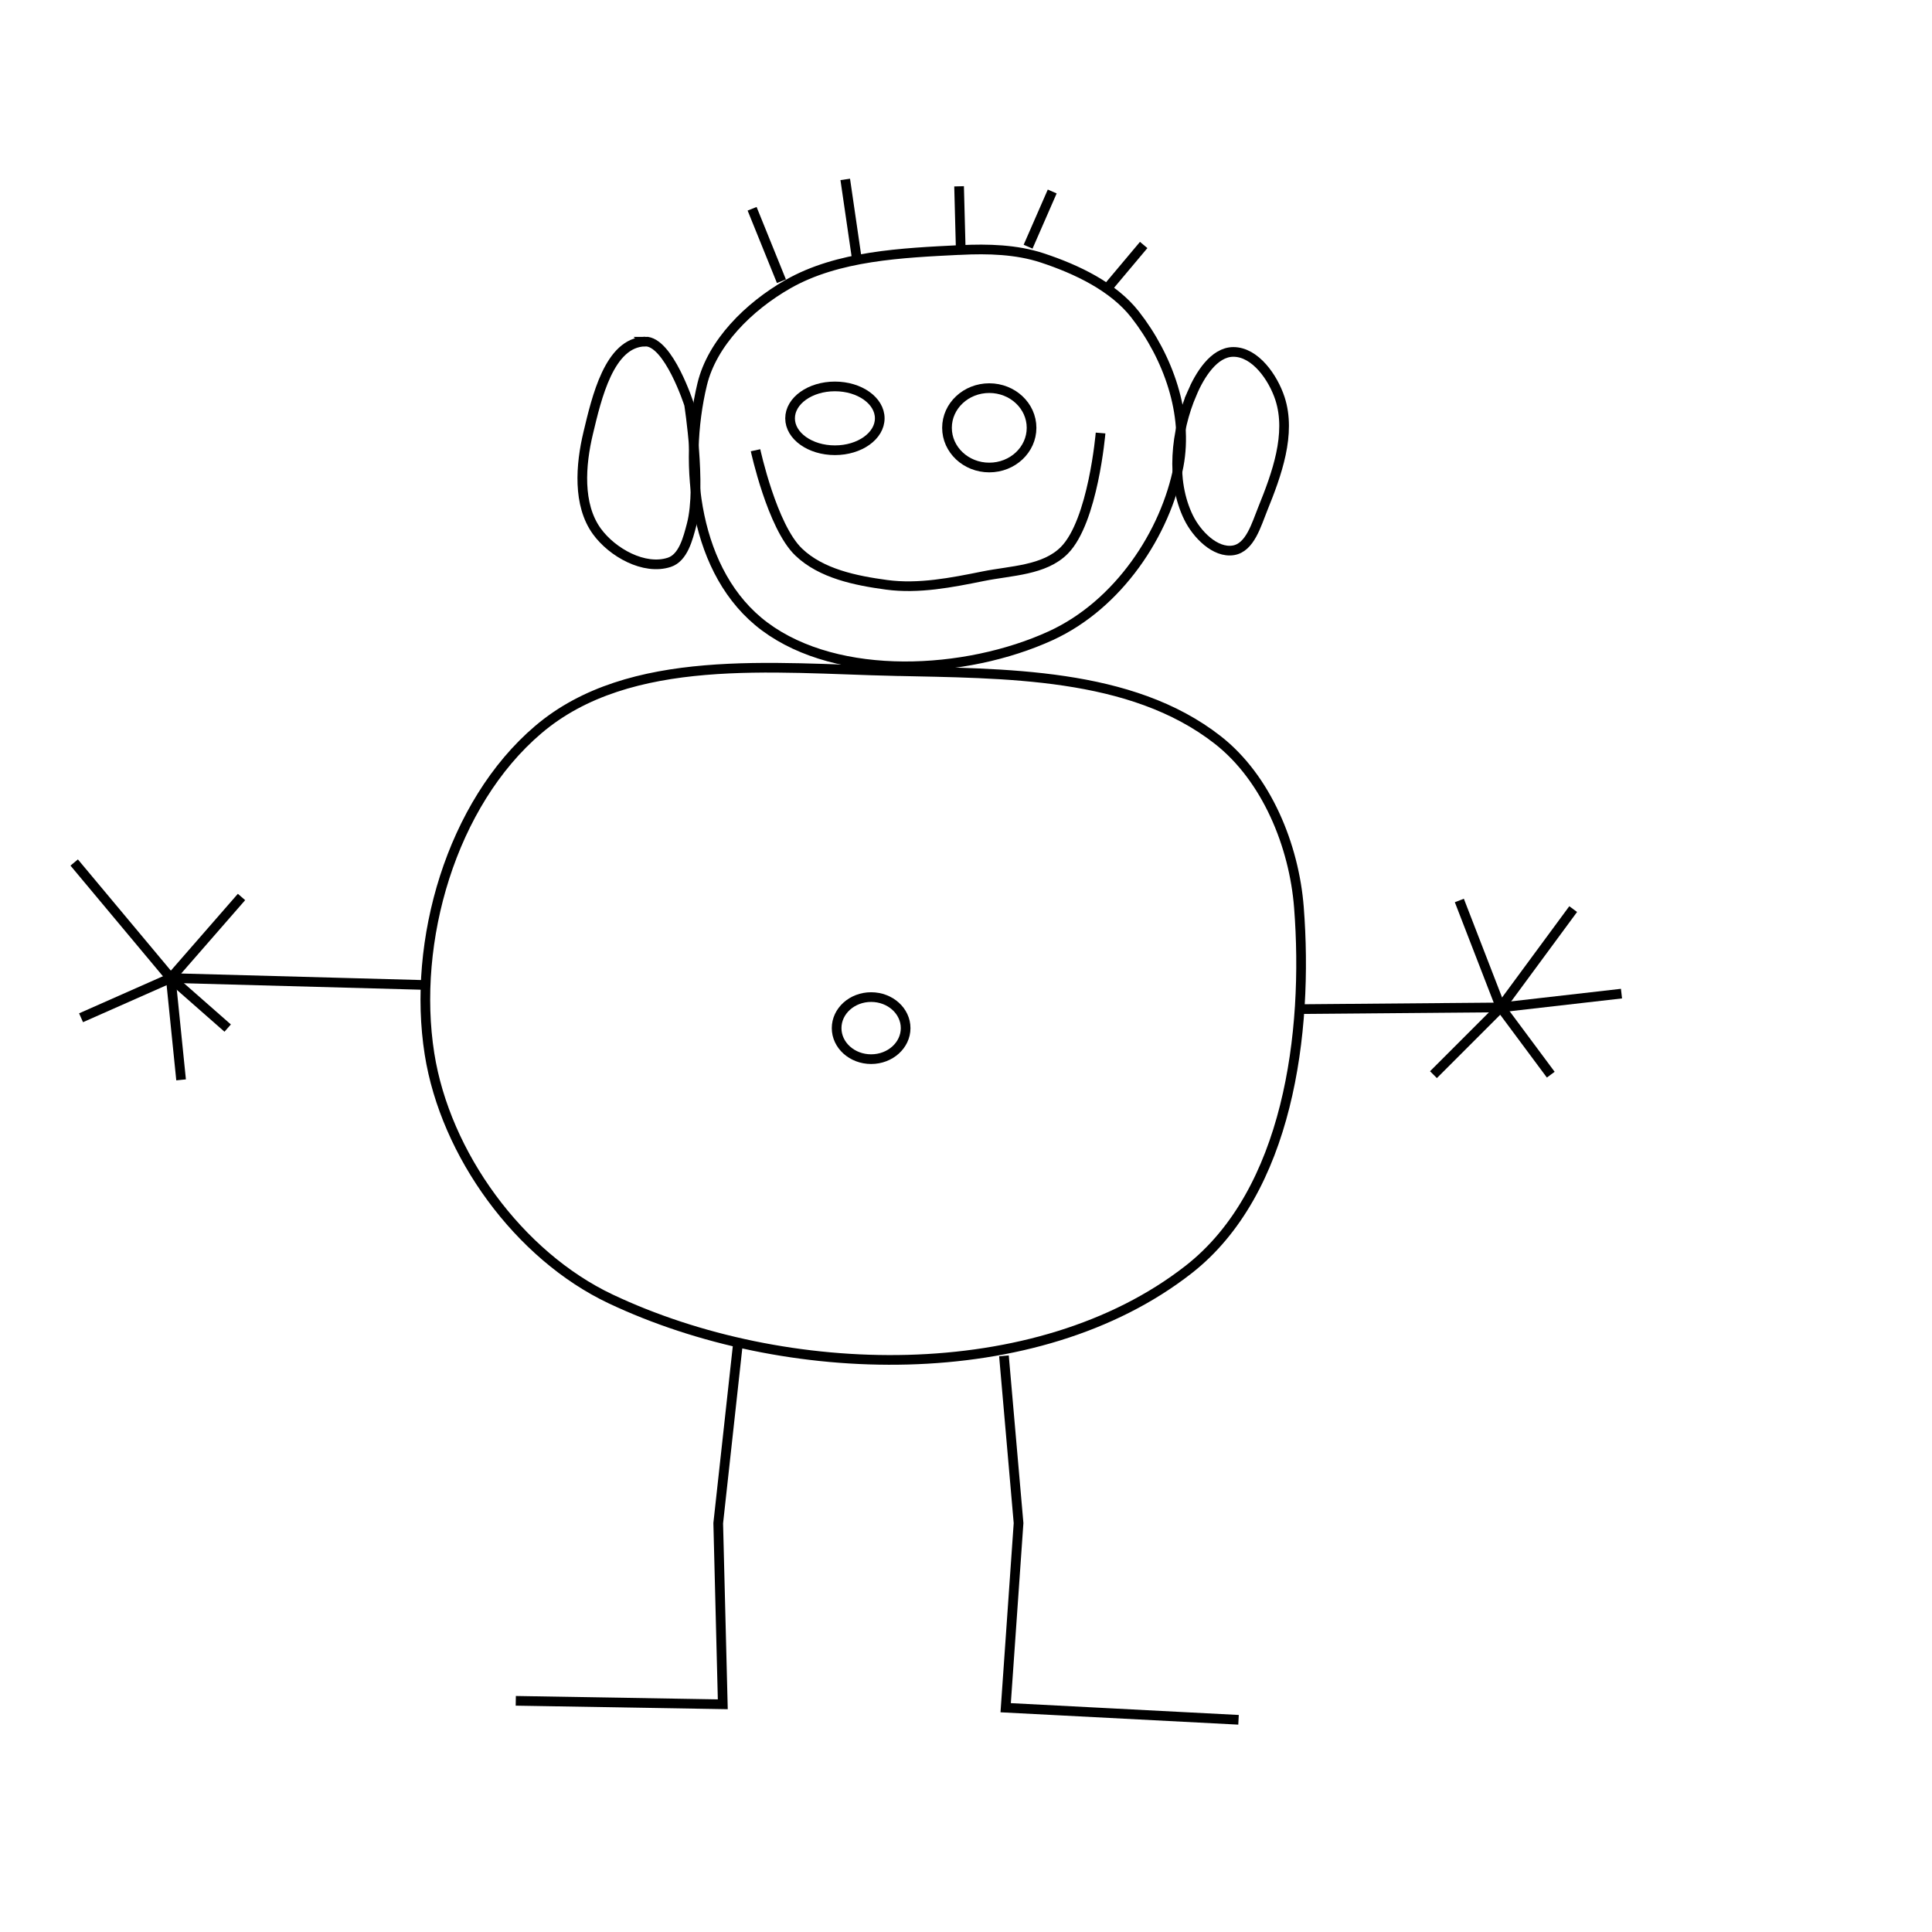 <?xml version="1.0" encoding="UTF-8" standalone="no"?>
<!-- Created with Inkscape (http://www.inkscape.org/) -->

<svg
   xmlns:dc="http://purl.org/dc/elements/1.1/"
   xmlns:cc="http://creativecommons.org/ns#"
   xmlns:rdf="http://www.w3.org/1999/02/22-rdf-syntax-ns#"
   xmlns:svg="http://www.w3.org/2000/svg"
   xmlns="http://www.w3.org/2000/svg"
   xmlns:sodipodi="http://sodipodi.sourceforge.net/DTD/sodipodi-0.dtd"
   xmlns:inkscape="http://www.inkscape.org/namespaces/inkscape"
   width="200"
   height="200"
   viewBox="0 0 52.917 52.917"
   version="1.1"
   id="svg8"
   inkscape:version="0.92.3 (2405546, 2018-03-11)"
   sodipodi:docname="man.svg">
  <defs
     id="defs2" />
  <sodipodi:namedview
     id="base"
     pagecolor="#ffffff"
     bordercolor="#666666"
     borderopacity="1.0"
     inkscape:pageopacity="0.0"
     inkscape:pageshadow="2"
     inkscape:zoom="5.6"
     inkscape:cx="185.12768"
     inkscape:cy="87.556173"
     inkscape:document-units="mm"
     inkscape:current-layer="layer1"
     showgrid="false"
     units="px"
     inkscape:window-width="3066"
     inkscape:window-height="1689"
     inkscape:window-x="134"
     inkscape:window-y="55"
     inkscape:window-maximized="1" />
  <g
     inkscape:label="Layer 1"
     inkscape:groupmode="layer"
     id="layer1"
     transform="translate(0,-244.083)">
    <path
       style="fill:none;stroke:#000000;stroke-width:0.265px;stroke-linecap:butt;stroke-linejoin:miter;stroke-opacity:1"
       d="m 26.315,250.93 c 0.746,-0.037 1.526,-0.015 2.228,0.216 0.961,0.317 1.954,0.795 2.546,1.55 0.912,1.165 1.463,2.739 1.194,4.147 -0.354,1.849 -1.653,3.804 -3.501,4.651 -2.333,1.069 -5.819,1.253 -7.838,-0.252 -1.935,-1.443 -2.246,-4.416 -1.711,-6.635 0.273,-1.13 1.268,-2.123 2.347,-2.74 1.366,-0.781 3.121,-0.858 4.734,-0.938 z"
       id="path10"
       inkscape:connector-curvature="0"
       sodipodi:nodetypes="aaaaaaaaa" />
    <path
       style="fill:none;stroke:#000000;stroke-width:0.265px;stroke-linecap:butt;stroke-linejoin:miter;stroke-opacity:1"
       d="m 24.474,262.462 c 3.026,0.07 6.5,0.023 8.882,1.89 1.336,1.047 2.089,2.891 2.221,4.583 0.268,3.447 -0.298,7.794 -3.024,9.922 -4.164,3.251 -11.052,3.061 -15.828,0.803 -2.514,-1.189 -4.527,-3.962 -4.961,-6.709 -0.487,-3.084 0.599,-6.858 2.977,-8.882 2.503,-2.132 6.446,-1.682 9.733,-1.606 z"
       id="path12"
       inkscape:connector-curvature="0"
       sodipodi:nodetypes="aaaaaaaa" />
    <path
       style="fill:none;stroke:#000000;stroke-width:0.265px;stroke-linecap:butt;stroke-linejoin:miter;stroke-opacity:1"
       d="m 35.53,271.723 5.575,-0.047"
       id="path14"
       inkscape:connector-curvature="0" />
    <path
       style="fill:none;stroke:#000000;stroke-width:0.265px;stroke-linecap:butt;stroke-linejoin:miter;stroke-opacity:1"
       d="m 41.105,271.676 -1.134,-2.929"
       id="path16"
       inkscape:connector-curvature="0" />
    <path
       style="fill:none;stroke:#000000;stroke-width:0.265px;stroke-linecap:butt;stroke-linejoin:miter;stroke-opacity:1"
       d="m 41.105,271.676 1.984,-2.693"
       id="path18"
       inkscape:connector-curvature="0" />
    <path
       style="fill:none;stroke:#000000;stroke-width:0.265px;stroke-linecap:butt;stroke-linejoin:miter;stroke-opacity:1"
       d="m 41.105,271.676 3.307,-0.378"
       id="path20"
       inkscape:connector-curvature="0" />
    <path
       style="fill:none;stroke:#000000;stroke-width:0.265px;stroke-linecap:butt;stroke-linejoin:miter;stroke-opacity:1"
       d="m 42.475,273.518 -1.37,-1.843 -1.843,1.843"
       id="path22"
       inkscape:connector-curvature="0" />
    <path
       style="fill:none;stroke:#000000;stroke-width:0.265px;stroke-linecap:butt;stroke-linejoin:miter;stroke-opacity:1"
       d="m 11.623,271.061 -6.945,-0.189 1.937,-2.221"
       id="path24"
       inkscape:connector-curvature="0" />
    <path
       style="fill:none;stroke:#000000;stroke-width:0.265px;stroke-linecap:butt;stroke-linejoin:miter;stroke-opacity:1"
       d="M 4.677,270.872 2.032,267.707"
       id="path26"
       inkscape:connector-curvature="0" />
    <path
       style="fill:none;stroke:#000000;stroke-width:0.265px;stroke-linecap:butt;stroke-linejoin:miter;stroke-opacity:1"
       d="m 4.677,270.872 -2.457,1.087"
       id="path28"
       inkscape:connector-curvature="0" />
    <path
       style="fill:none;stroke:#000000;stroke-width:0.265px;stroke-linecap:butt;stroke-linejoin:miter;stroke-opacity:1"
       d="m 4.677,270.872 0.283,2.788"
       id="path30"
       inkscape:connector-curvature="0" />
    <path
       style="fill:none;stroke:#000000;stroke-width:0.265px;stroke-linecap:butt;stroke-linejoin:miter;stroke-opacity:1"
       d="m 4.677,270.872 1.559,1.37"
       id="path32"
       inkscape:connector-curvature="0" />
    <path
       style="fill:none;stroke:#000000;stroke-width:0.265px;stroke-linecap:butt;stroke-linejoin:miter;stroke-opacity:1"
       d="m 20.222,280.794 -0.55,5.009 0.125,4.96 -5.67,-0.095"
       id="path34"
       inkscape:connector-curvature="0"
       sodipodi:nodetypes="cccc" />
    <path
       style="fill:none;stroke:#000000;stroke-width:0.265px;stroke-linecap:butt;stroke-linejoin:miter;stroke-opacity:1"
       d="m 27.498,281.219 0.4,4.582 -0.353,5.056 6.378,0.331"
       id="path36"
       inkscape:connector-curvature="0"
       sodipodi:nodetypes="cccc" />
    <ellipse
       style="opacity:1;fill:none;fill-opacity:1;stroke:#000000;stroke-width:0.265;stroke-linejoin:round;stroke-miterlimit:4;stroke-dasharray:none;stroke-dashoffset:0;stroke-opacity:1"
       id="path38"
       cx="23.86"
       cy="272.243"
       rx="0.945"
       ry="0.85" />
    <ellipse
       style="opacity:1;fill:none;fill-opacity:1;stroke:#000000;stroke-width:0.265;stroke-linejoin:round;stroke-miterlimit:4;stroke-dasharray:none;stroke-dashoffset:0;stroke-opacity:1"
       id="path38-3"
       cx="22.868"
       cy="255.541"
       rx="1.228"
       ry="0.874" />
    <ellipse
       style="opacity:1;fill:none;fill-opacity:1;stroke:#000000;stroke-width:0.265;stroke-linejoin:round;stroke-miterlimit:4;stroke-dasharray:none;stroke-dashoffset:0;stroke-opacity:1"
       id="path38-6"
       cx="27.096"
       cy="255.801"
       rx="1.158"
       ry="1.087" />
    <path
       style="fill:none;stroke:#000000;stroke-width:0.265px;stroke-linecap:butt;stroke-linejoin:miter;stroke-opacity:1"
       d="m 20.694,256.415 c 0,0 0.452,2.09 1.181,2.788 0.619,0.593 1.56,0.783 2.41,0.898 0.878,0.118 1.778,-0.061 2.646,-0.236 0.762,-0.154 1.674,-0.157 2.221,-0.709 0.789,-0.796 0.992,-3.213 0.992,-3.213"
       id="path61"
       inkscape:connector-curvature="0"
       sodipodi:nodetypes="caaaac" />
    <path
       style="fill:none;stroke:#000000;stroke-width:0.265px;stroke-linecap:butt;stroke-linejoin:miter;stroke-opacity:1"
       d="m 21.403,251.785 -0.803,-1.984"
       id="path3766"
       inkscape:connector-curvature="0" />
    <path
       style="fill:none;stroke:#000000;stroke-width:0.265px;stroke-linecap:butt;stroke-linejoin:miter;stroke-opacity:1"
       d="m 23.482,251.265 -0.331,-2.268"
       id="path3768"
       inkscape:connector-curvature="0" />
    <path
       style="fill:none;stroke:#000000;stroke-width:0.265px;stroke-linecap:butt;stroke-linejoin:miter;stroke-opacity:1"
       d="M 26.315,250.93 26.269,249.186"
       id="path3770"
       inkscape:connector-curvature="0" />
    <path
       style="fill:none;stroke:#000000;stroke-width:0.265px;stroke-linecap:butt;stroke-linejoin:miter;stroke-opacity:1"
       d="m 28.159,250.84 0.661,-1.512"
       id="path3772"
       inkscape:connector-curvature="0" />
    <path
       style="fill:none;stroke:#000000;stroke-width:0.265px;stroke-linecap:butt;stroke-linejoin:miter;stroke-opacity:1"
       d="m 30.333,251.974 0.992,-1.181"
       id="path3774"
       inkscape:connector-curvature="0" />
    <path
       style="fill:none;stroke:#000000;stroke-width:0.265px;stroke-linecap:butt;stroke-linejoin:miter;stroke-opacity:1"
       d="m 17.67,253.438 c -0.983,0.019 -1.33,1.548 -1.559,2.504 -0.21,0.876 -0.292,1.963 0.236,2.693 0.422,0.583 1.3,1.074 1.984,0.85 0.383,-0.125 0.512,-0.65 0.614,-1.039 0.277,-1.059 -0.071,-3.284 -0.071,-3.284 0,0 -0.558,-1.737 -1.205,-1.725 z"
       id="path3776"
       inkscape:connector-curvature="0"
       sodipodi:nodetypes="aaaaaca" />
    <path
       style="fill:none;stroke:#000000;stroke-width:0.265px;stroke-linecap:butt;stroke-linejoin:miter;stroke-opacity:1"
       d="m 32.648,254.856 c 0.211,-0.491 0.599,-1.134 1.134,-1.134 0.601,0 1.089,0.704 1.276,1.276 0.316,0.97 -0.089,2.079 -0.472,3.024 -0.174,0.429 -0.346,1.059 -0.803,1.134 -0.501,0.082 -1.005,-0.442 -1.228,-0.898 -0.499,-1.018 -0.354,-2.36 0.094,-3.402 z"
       id="path3778"
       inkscape:connector-curvature="0"
       sodipodi:nodetypes="aaaaaaa" />
  </g>
</svg>
